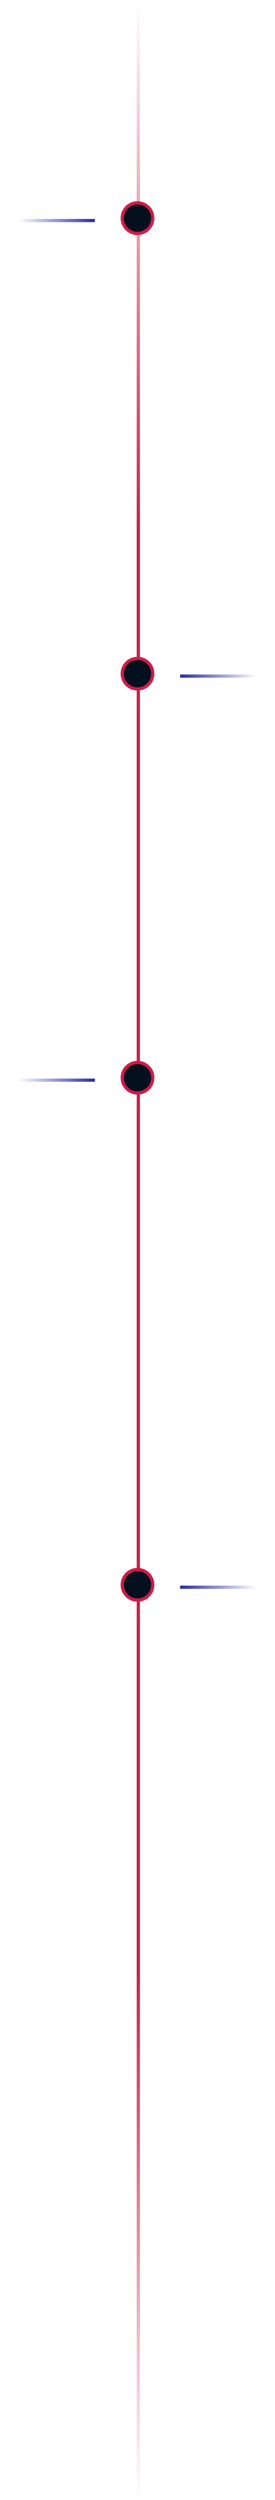 <svg width="171" height="1553" viewBox="0 0 171 1553" fill="none" xmlns="http://www.w3.org/2000/svg">
<line x1="86.001" y1="8.74228e-08" x2="86.001" y2="327.21" stroke="url(#paint0_linear_1_204)" stroke-width="2"/>
<line y1="-1" x2="327.21" y2="-1" transform="matrix(3.30157e-08 -1 -1 -5.78719e-08 85 1553)" stroke="url(#paint1_linear_1_204)" stroke-width="2"/>
<line x1="86" y1="327.161" x2="86" y2="1225.79" stroke="#D21B48" stroke-width="2"/>
<line x1="59" y1="137" x2="-8.74228e-08" y2="137" stroke="url(#paint2_linear_1_204)" stroke-width="2"/>
<circle cx="85.5" cy="135.5" r="9.5" fill="#05101E" stroke="#D21B48" stroke-width="2"/>
<line y1="-1" x2="59" y2="-1" transform="matrix(1 -8.74228e-08 -8.74228e-08 -1 112 419)" stroke="url(#paint3_linear_1_204)" stroke-width="2"/>
<circle cx="85.5" cy="418.5" r="9.5" fill="#05101E" stroke="#D21B48" stroke-width="2"/>
<line x1="59" y1="671" x2="-8.74228e-08" y2="671" stroke="url(#paint4_linear_1_204)" stroke-width="2"/>
<circle cx="85.5" cy="669.5" r="9.5" fill="#05101E" stroke="#D21B48" stroke-width="2"/>
<line y1="-1" x2="59" y2="-1" transform="matrix(1 -8.74228e-08 -8.74228e-08 -1 112 985)" stroke="url(#paint5_linear_1_204)" stroke-width="2"/>
<circle cx="85.5" cy="984.5" r="9.5" fill="#05101E" stroke="#D21B48" stroke-width="2"/>
<defs>
<linearGradient id="paint0_linear_1_204" x1="84" y1="327.21" x2="84" y2="-1.1755e-08" gradientUnits="userSpaceOnUse">
<stop stop-color="#D21B48"/>
<stop offset="1" stop-color="#D21B48" stop-opacity="0"/>
</linearGradient>
<linearGradient id="paint1_linear_1_204" x1="327.21" y1="1.001" x2="7.573e-08" y2="1.001" gradientUnits="userSpaceOnUse">
<stop stop-color="#D21B48"/>
<stop offset="1" stop-color="#D21B48" stop-opacity="0"/>
</linearGradient>
<linearGradient id="paint2_linear_1_204" x1="59" y1="135" x2="11.407" y2="135" gradientUnits="userSpaceOnUse">
<stop stop-color="#282DA4"/>
<stop offset="1" stop-color="#282DA4" stop-opacity="0"/>
</linearGradient>
<linearGradient id="paint3_linear_1_204" x1="1.71864e-08" y1="1" x2="47.593" y2="1" gradientUnits="userSpaceOnUse">
<stop stop-color="#282DA4"/>
<stop offset="1" stop-color="#282DA4" stop-opacity="0"/>
</linearGradient>
<linearGradient id="paint4_linear_1_204" x1="59" y1="669" x2="11.407" y2="669" gradientUnits="userSpaceOnUse">
<stop stop-color="#282DA4"/>
<stop offset="1" stop-color="#282DA4" stop-opacity="0"/>
</linearGradient>
<linearGradient id="paint5_linear_1_204" x1="1.71864e-08" y1="1" x2="47.593" y2="1" gradientUnits="userSpaceOnUse">
<stop stop-color="#282DA4"/>
<stop offset="1" stop-color="#282DA4" stop-opacity="0"/>
</linearGradient>
</defs>
</svg>

